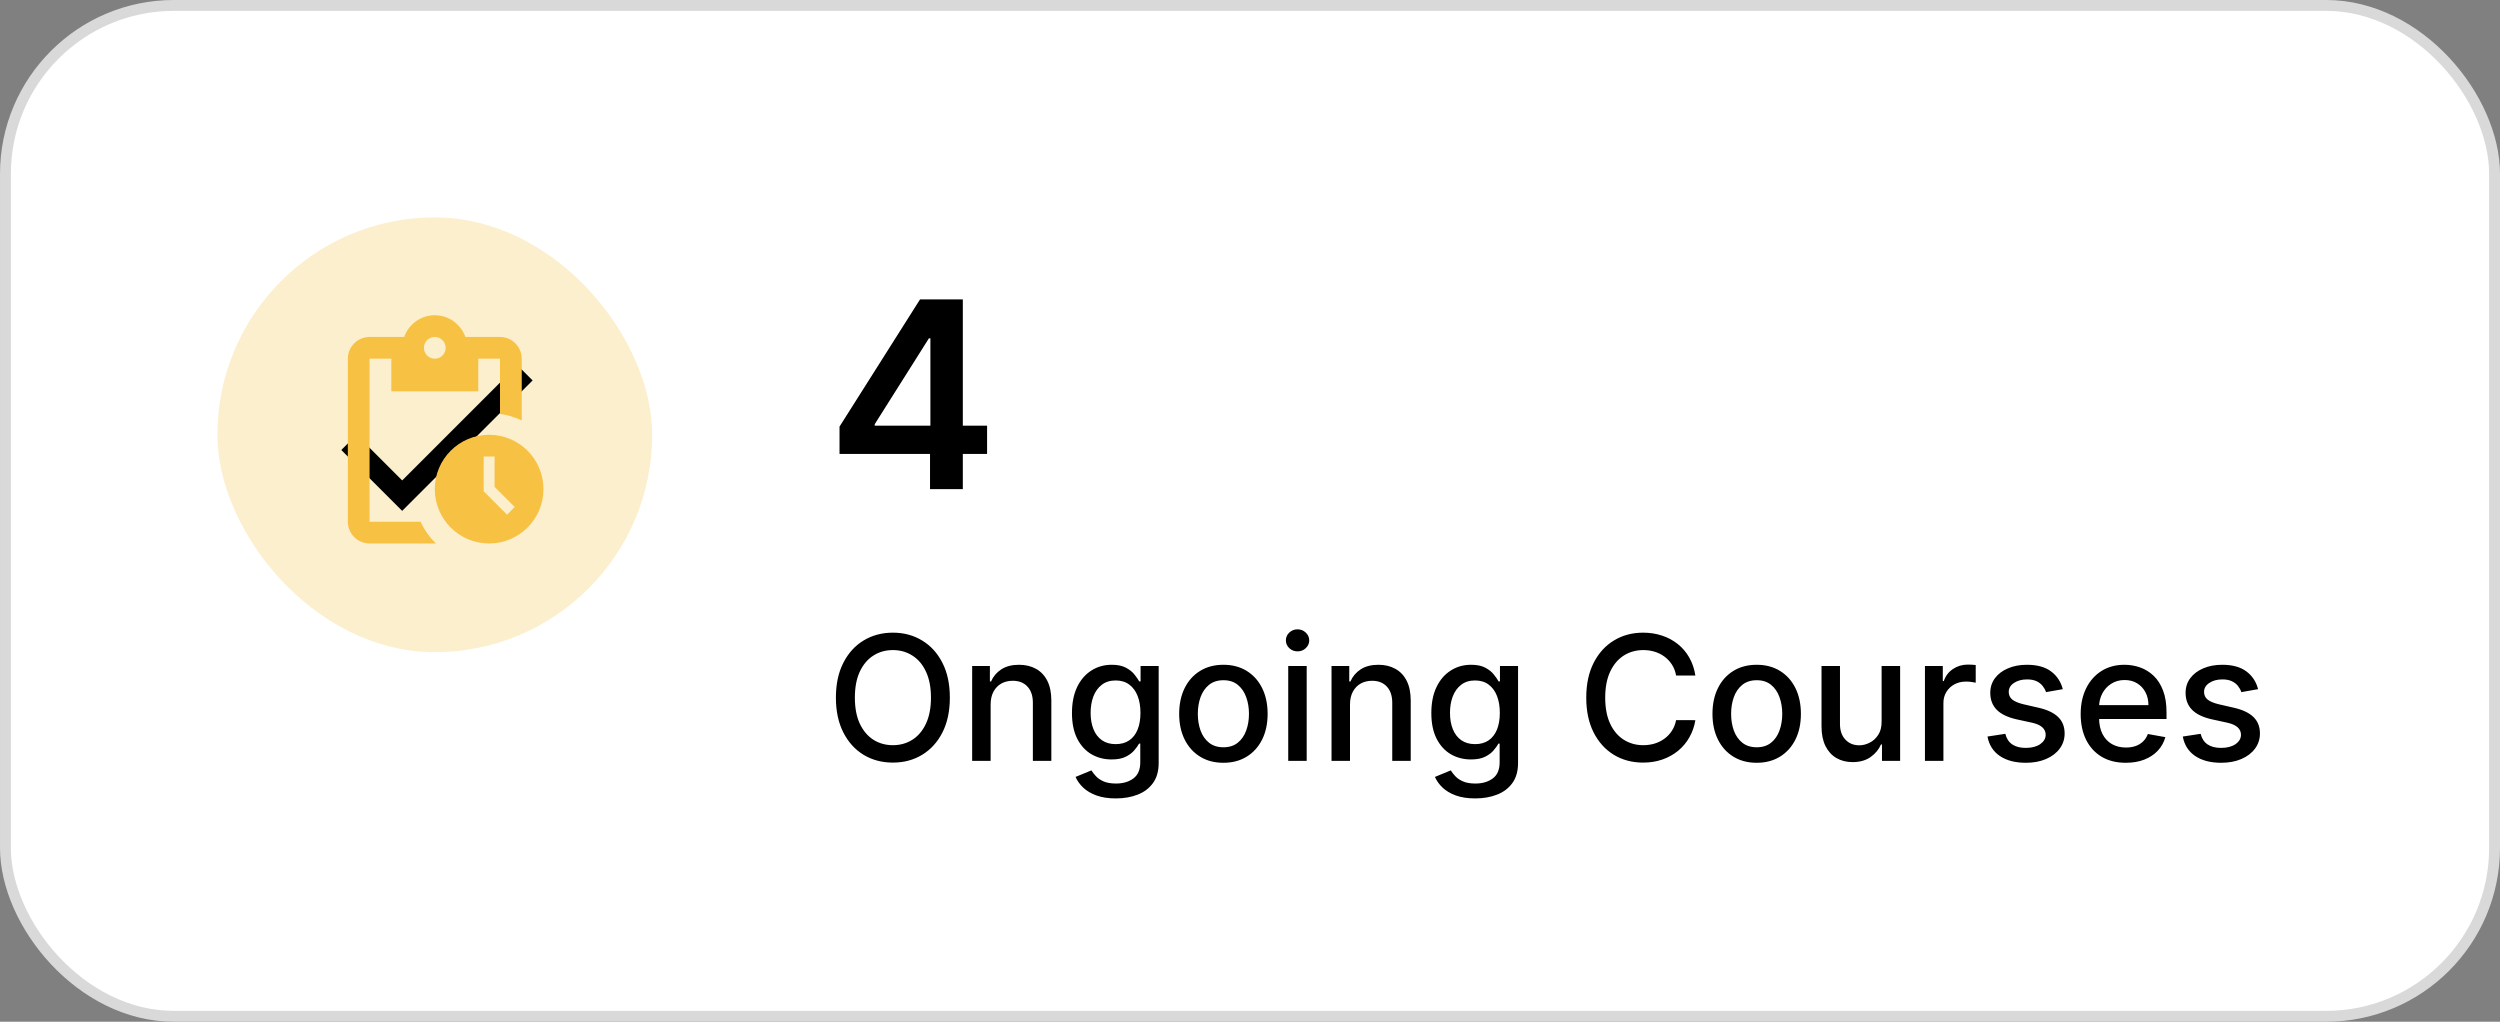 <svg width="230" height="94" viewBox="0 0 230 94" fill="none" xmlns="http://www.w3.org/2000/svg">
<rect x="0" y="0" width="230" height="94" fill="#808080" stroke="none"/>
<rect x="0.5" y="0.5" width="229" height="93" rx="15.5" fill="white"/>
<rect x="0.5" y="0.5" width="229" height="93" rx="15.5" stroke="#D9D9D9"/>
<path d="M77.236 41.761V39.247L84.642 27.546H86.739V31.125H85.46L80.474 39.026V39.162H90.812V41.761H77.236ZM85.562 45V40.994L85.597 39.869V27.546H88.579V45H85.562Z" fill="black"/>
<path d="M87.386 64.182C87.386 65.424 87.159 66.492 86.704 67.386C86.25 68.276 85.627 68.962 84.835 69.443C84.047 69.921 83.151 70.159 82.148 70.159C81.14 70.159 80.24 69.921 79.449 69.443C78.661 68.962 78.04 68.275 77.585 67.381C77.131 66.487 76.903 65.421 76.903 64.182C76.903 62.939 77.131 61.873 77.585 60.983C78.04 60.089 78.661 59.403 79.449 58.926C80.24 58.445 81.14 58.205 82.148 58.205C83.151 58.205 84.047 58.445 84.835 58.926C85.627 59.403 86.25 60.089 86.704 60.983C87.159 61.873 87.386 62.939 87.386 64.182ZM85.648 64.182C85.648 63.235 85.494 62.438 85.188 61.79C84.885 61.138 84.468 60.646 83.938 60.312C83.411 59.975 82.814 59.807 82.148 59.807C81.477 59.807 80.879 59.975 80.352 60.312C79.826 60.646 79.409 61.138 79.102 61.79C78.799 62.438 78.648 63.235 78.648 64.182C78.648 65.129 78.799 65.928 79.102 66.579C79.409 67.227 79.826 67.72 80.352 68.057C80.879 68.39 81.477 68.557 82.148 68.557C82.814 68.557 83.411 68.39 83.938 68.057C84.468 67.72 84.885 67.227 85.188 66.579C85.494 65.928 85.648 65.129 85.648 64.182ZM91.138 64.818V70H89.439V61.273H91.07V62.693H91.178C91.378 62.231 91.693 61.86 92.121 61.58C92.553 61.299 93.096 61.159 93.751 61.159C94.346 61.159 94.867 61.284 95.314 61.534C95.761 61.78 96.108 62.148 96.354 62.636C96.6 63.125 96.723 63.729 96.723 64.449V70H95.024V64.653C95.024 64.021 94.859 63.526 94.53 63.17C94.2 62.811 93.748 62.631 93.172 62.631C92.778 62.631 92.428 62.716 92.121 62.886C91.818 63.057 91.577 63.307 91.399 63.636C91.225 63.962 91.138 64.356 91.138 64.818ZM102.661 73.454C101.967 73.454 101.371 73.364 100.871 73.182C100.375 73 99.969 72.76 99.655 72.46C99.34 72.161 99.106 71.833 98.95 71.477L100.411 70.875C100.513 71.042 100.649 71.218 100.82 71.403C100.994 71.593 101.229 71.754 101.524 71.886C101.823 72.019 102.208 72.085 102.678 72.085C103.321 72.085 103.854 71.928 104.274 71.614C104.695 71.303 104.905 70.807 104.905 70.125V68.409H104.797C104.695 68.595 104.547 68.801 104.354 69.028C104.164 69.256 103.903 69.453 103.57 69.619C103.236 69.786 102.803 69.869 102.268 69.869C101.579 69.869 100.958 69.708 100.405 69.386C99.856 69.061 99.42 68.581 99.098 67.949C98.78 67.312 98.621 66.53 98.621 65.602C98.621 64.674 98.778 63.879 99.092 63.216C99.41 62.553 99.846 62.045 100.399 61.693C100.952 61.337 101.579 61.159 102.28 61.159C102.821 61.159 103.259 61.25 103.592 61.432C103.926 61.61 104.185 61.818 104.371 62.057C104.56 62.295 104.706 62.506 104.808 62.688H104.933V61.273H106.598V70.193C106.598 70.943 106.424 71.559 106.075 72.04C105.727 72.521 105.255 72.877 104.661 73.108C104.07 73.339 103.403 73.454 102.661 73.454ZM102.643 68.46C103.132 68.46 103.545 68.347 103.882 68.119C104.223 67.888 104.481 67.559 104.655 67.131C104.833 66.699 104.922 66.182 104.922 65.579C104.922 64.992 104.835 64.475 104.661 64.028C104.486 63.581 104.231 63.233 103.893 62.983C103.556 62.729 103.14 62.602 102.643 62.602C102.132 62.602 101.706 62.735 101.365 63C101.024 63.261 100.767 63.617 100.592 64.068C100.422 64.519 100.337 65.023 100.337 65.579C100.337 66.151 100.424 66.653 100.598 67.085C100.772 67.517 101.03 67.854 101.371 68.097C101.715 68.339 102.14 68.46 102.643 68.46ZM112.553 70.176C111.734 70.176 111.02 69.989 110.411 69.614C109.801 69.239 109.327 68.714 108.99 68.04C108.653 67.365 108.484 66.578 108.484 65.676C108.484 64.771 108.653 63.979 108.99 63.301C109.327 62.623 109.801 62.097 110.411 61.722C111.02 61.347 111.734 61.159 112.553 61.159C113.371 61.159 114.085 61.347 114.695 61.722C115.304 62.097 115.778 62.623 116.115 63.301C116.452 63.979 116.621 64.771 116.621 65.676C116.621 66.578 116.452 67.365 116.115 68.04C115.778 68.714 115.304 69.239 114.695 69.614C114.085 69.989 113.371 70.176 112.553 70.176ZM112.558 68.75C113.089 68.75 113.528 68.61 113.876 68.329C114.225 68.049 114.482 67.676 114.649 67.21C114.82 66.744 114.905 66.231 114.905 65.671C114.905 65.114 114.82 64.602 114.649 64.136C114.482 63.667 114.225 63.29 113.876 63.006C113.528 62.722 113.089 62.58 112.558 62.58C112.024 62.58 111.581 62.722 111.229 63.006C110.88 63.29 110.621 63.667 110.45 64.136C110.284 64.602 110.2 65.114 110.2 65.671C110.2 66.231 110.284 66.744 110.45 67.21C110.621 67.676 110.88 68.049 111.229 68.329C111.581 68.61 112.024 68.75 112.558 68.75ZM118.517 70V61.273H120.216V70H118.517ZM119.375 59.926C119.08 59.926 118.826 59.828 118.614 59.631C118.405 59.43 118.301 59.191 118.301 58.915C118.301 58.635 118.405 58.396 118.614 58.199C118.826 57.998 119.08 57.898 119.375 57.898C119.67 57.898 119.922 57.998 120.131 58.199C120.343 58.396 120.449 58.635 120.449 58.915C120.449 59.191 120.343 59.43 120.131 59.631C119.922 59.828 119.67 59.926 119.375 59.926ZM124.2 64.818V70H122.501V61.273H124.132V62.693H124.24C124.441 62.231 124.755 61.86 125.183 61.58C125.615 61.299 126.159 61.159 126.814 61.159C127.409 61.159 127.929 61.284 128.376 61.534C128.823 61.78 129.17 62.148 129.416 62.636C129.662 63.125 129.786 63.729 129.786 64.449V70H128.087V64.653C128.087 64.021 127.922 63.526 127.592 63.17C127.263 62.811 126.81 62.631 126.234 62.631C125.84 62.631 125.49 62.716 125.183 62.886C124.88 63.057 124.64 63.307 124.462 63.636C124.287 63.962 124.2 64.356 124.2 64.818ZM135.723 73.454C135.03 73.454 134.433 73.364 133.933 73.182C133.437 73 133.032 72.76 132.717 72.46C132.403 72.161 132.168 71.833 132.013 71.477L133.473 70.875C133.575 71.042 133.712 71.218 133.882 71.403C134.056 71.593 134.291 71.754 134.587 71.886C134.886 72.019 135.27 72.085 135.74 72.085C136.384 72.085 136.916 71.928 137.337 71.614C137.757 71.303 137.967 70.807 137.967 70.125V68.409H137.859C137.757 68.595 137.609 68.801 137.416 69.028C137.227 69.256 136.965 69.453 136.632 69.619C136.299 69.786 135.865 69.869 135.331 69.869C134.642 69.869 134.02 69.708 133.467 69.386C132.918 69.061 132.482 68.581 132.161 67.949C131.842 67.312 131.683 66.53 131.683 65.602C131.683 64.674 131.84 63.879 132.155 63.216C132.473 62.553 132.909 62.045 133.462 61.693C134.015 61.337 134.642 61.159 135.342 61.159C135.884 61.159 136.321 61.25 136.655 61.432C136.988 61.61 137.248 61.818 137.433 62.057C137.623 62.295 137.768 62.506 137.871 62.688H137.996V61.273H139.661V70.193C139.661 70.943 139.486 71.559 139.138 72.04C138.789 72.521 138.318 72.877 137.723 73.108C137.132 73.339 136.465 73.454 135.723 73.454ZM135.706 68.46C136.195 68.46 136.607 68.347 136.945 68.119C137.286 67.888 137.543 67.559 137.717 67.131C137.895 66.699 137.984 66.182 137.984 65.579C137.984 64.992 137.897 64.475 137.723 64.028C137.549 63.581 137.293 63.233 136.956 62.983C136.619 62.729 136.202 62.602 135.706 62.602C135.195 62.602 134.768 62.735 134.428 63C134.087 63.261 133.829 63.617 133.655 64.068C133.484 64.519 133.399 65.023 133.399 65.579C133.399 66.151 133.486 66.653 133.661 67.085C133.835 67.517 134.092 67.854 134.433 68.097C134.778 68.339 135.202 68.46 135.706 68.46ZM155.974 62.148H154.202C154.134 61.769 154.007 61.436 153.821 61.148C153.635 60.86 153.408 60.615 153.139 60.415C152.87 60.214 152.569 60.062 152.236 59.96C151.906 59.858 151.556 59.807 151.185 59.807C150.514 59.807 149.914 59.975 149.384 60.312C148.857 60.65 148.44 61.144 148.134 61.795C147.83 62.447 147.679 63.242 147.679 64.182C147.679 65.129 147.83 65.928 148.134 66.579C148.44 67.231 148.859 67.724 149.389 68.057C149.92 68.39 150.516 68.557 151.179 68.557C151.546 68.557 151.895 68.508 152.224 68.409C152.558 68.307 152.859 68.157 153.128 67.96C153.397 67.763 153.624 67.523 153.81 67.239C153.999 66.951 154.13 66.621 154.202 66.25L155.974 66.256C155.88 66.828 155.696 67.354 155.423 67.835C155.154 68.312 154.808 68.725 154.384 69.074C153.963 69.419 153.482 69.686 152.94 69.875C152.399 70.064 151.808 70.159 151.168 70.159C150.16 70.159 149.262 69.921 148.474 69.443C147.687 68.962 147.065 68.275 146.611 67.381C146.16 66.487 145.935 65.421 145.935 64.182C145.935 62.939 146.162 61.873 146.616 60.983C147.071 60.089 147.692 59.403 148.48 58.926C149.268 58.445 150.164 58.205 151.168 58.205C151.785 58.205 152.361 58.294 152.895 58.472C153.433 58.646 153.916 58.903 154.344 59.244C154.772 59.581 155.126 59.994 155.406 60.483C155.687 60.968 155.876 61.523 155.974 62.148ZM161.615 70.176C160.797 70.176 160.083 69.989 159.473 69.614C158.863 69.239 158.39 68.714 158.053 68.04C157.715 67.365 157.547 66.578 157.547 65.676C157.547 64.771 157.715 63.979 158.053 63.301C158.39 62.623 158.863 62.097 159.473 61.722C160.083 61.347 160.797 61.159 161.615 61.159C162.433 61.159 163.147 61.347 163.757 61.722C164.367 62.097 164.84 62.623 165.178 63.301C165.515 63.979 165.683 64.771 165.683 65.676C165.683 66.578 165.515 67.365 165.178 68.04C164.84 68.714 164.367 69.239 163.757 69.614C163.147 69.989 162.433 70.176 161.615 70.176ZM161.621 68.75C162.151 68.75 162.59 68.61 162.939 68.329C163.287 68.049 163.545 67.676 163.712 67.21C163.882 66.744 163.967 66.231 163.967 65.671C163.967 65.114 163.882 64.602 163.712 64.136C163.545 63.667 163.287 63.29 162.939 63.006C162.59 62.722 162.151 62.58 161.621 62.58C161.087 62.58 160.643 62.722 160.291 63.006C159.943 63.29 159.683 63.667 159.513 64.136C159.346 64.602 159.263 65.114 159.263 65.671C159.263 66.231 159.346 66.744 159.513 67.21C159.683 67.676 159.943 68.049 160.291 68.329C160.643 68.61 161.087 68.75 161.621 68.75ZM173.108 66.381V61.273H174.812V70H173.142V68.489H173.051C172.85 68.954 172.528 69.343 172.085 69.653C171.646 69.96 171.098 70.114 170.443 70.114C169.883 70.114 169.386 69.99 168.955 69.744C168.527 69.494 168.189 69.125 167.943 68.636C167.701 68.148 167.58 67.544 167.58 66.824V61.273H169.278V66.619C169.278 67.214 169.443 67.688 169.773 68.04C170.102 68.392 170.53 68.568 171.057 68.568C171.375 68.568 171.691 68.489 172.006 68.329C172.324 68.171 172.587 67.93 172.795 67.608C173.008 67.286 173.112 66.877 173.108 66.381ZM177.095 70V61.273H178.737V62.659H178.828C178.987 62.189 179.268 61.82 179.669 61.551C180.074 61.278 180.533 61.142 181.044 61.142C181.15 61.142 181.275 61.146 181.419 61.153C181.567 61.161 181.682 61.17 181.766 61.182V62.807C181.697 62.788 181.576 62.767 181.402 62.744C181.228 62.718 181.054 62.705 180.879 62.705C180.478 62.705 180.12 62.79 179.805 62.96C179.495 63.127 179.249 63.36 179.067 63.659C178.885 63.955 178.794 64.292 178.794 64.671V70H177.095ZM189.776 63.403L188.236 63.676C188.171 63.479 188.069 63.292 187.929 63.114C187.793 62.936 187.607 62.79 187.372 62.676C187.137 62.562 186.844 62.506 186.491 62.506C186.01 62.506 185.609 62.614 185.287 62.83C184.965 63.042 184.804 63.316 184.804 63.653C184.804 63.945 184.912 64.18 185.128 64.358C185.344 64.536 185.692 64.682 186.173 64.796L187.56 65.114C188.363 65.299 188.961 65.585 189.355 65.972C189.749 66.358 189.946 66.86 189.946 67.477C189.946 68 189.795 68.466 189.491 68.875C189.192 69.28 188.774 69.599 188.236 69.829C187.702 70.061 187.082 70.176 186.378 70.176C185.401 70.176 184.603 69.968 183.986 69.551C183.368 69.131 182.99 68.534 182.849 67.761L184.491 67.511C184.594 67.939 184.804 68.263 185.122 68.483C185.44 68.699 185.855 68.807 186.366 68.807C186.923 68.807 187.368 68.691 187.702 68.46C188.035 68.225 188.202 67.939 188.202 67.602C188.202 67.329 188.099 67.1 187.895 66.915C187.694 66.729 187.385 66.589 186.969 66.494L185.491 66.171C184.677 65.985 184.075 65.689 183.685 65.284C183.298 64.879 183.105 64.365 183.105 63.744C183.105 63.229 183.249 62.778 183.537 62.392C183.825 62.006 184.223 61.705 184.73 61.489C185.238 61.269 185.819 61.159 186.474 61.159C187.418 61.159 188.16 61.364 188.702 61.773C189.243 62.178 189.601 62.722 189.776 63.403ZM195.575 70.176C194.715 70.176 193.975 69.992 193.354 69.625C192.736 69.254 192.259 68.733 191.922 68.062C191.589 67.388 191.422 66.599 191.422 65.693C191.422 64.799 191.589 64.011 191.922 63.33C192.259 62.648 192.729 62.115 193.331 61.733C193.937 61.35 194.645 61.159 195.456 61.159C195.948 61.159 196.426 61.24 196.888 61.403C197.35 61.566 197.765 61.822 198.132 62.17C198.5 62.519 198.789 62.972 199.001 63.528C199.214 64.081 199.32 64.754 199.32 65.546V66.148H192.382V64.875H197.655C197.655 64.428 197.564 64.032 197.382 63.688C197.2 63.339 196.945 63.064 196.615 62.864C196.289 62.663 195.907 62.562 195.467 62.562C194.99 62.562 194.573 62.68 194.217 62.915C193.865 63.146 193.592 63.449 193.399 63.824C193.21 64.195 193.115 64.599 193.115 65.034V66.028C193.115 66.612 193.217 67.108 193.422 67.517C193.63 67.926 193.92 68.239 194.291 68.454C194.662 68.667 195.096 68.773 195.592 68.773C195.914 68.773 196.208 68.727 196.473 68.636C196.738 68.542 196.967 68.401 197.161 68.216C197.354 68.03 197.501 67.801 197.604 67.528L199.212 67.818C199.083 68.292 198.852 68.706 198.518 69.062C198.189 69.415 197.774 69.689 197.274 69.886C196.778 70.079 196.212 70.176 195.575 70.176ZM207.744 63.403L206.205 63.676C206.14 63.479 206.038 63.292 205.898 63.114C205.761 62.936 205.576 62.79 205.341 62.676C205.106 62.562 204.813 62.506 204.46 62.506C203.979 62.506 203.578 62.614 203.256 62.83C202.934 63.042 202.773 63.316 202.773 63.653C202.773 63.945 202.881 64.18 203.097 64.358C203.313 64.536 203.661 64.682 204.142 64.796L205.528 65.114C206.331 65.299 206.93 65.585 207.324 65.972C207.718 66.358 207.915 66.86 207.915 67.477C207.915 68 207.763 68.466 207.46 68.875C207.161 69.28 206.742 69.599 206.205 69.829C205.67 70.061 205.051 70.176 204.347 70.176C203.369 70.176 202.572 69.968 201.955 69.551C201.337 69.131 200.958 68.534 200.818 67.761L202.46 67.511C202.563 67.939 202.773 68.263 203.091 68.483C203.409 68.699 203.824 68.807 204.335 68.807C204.892 68.807 205.337 68.691 205.67 68.46C206.004 68.225 206.17 67.939 206.17 67.602C206.17 67.329 206.068 67.1 205.864 66.915C205.663 66.729 205.354 66.589 204.938 66.494L203.46 66.171C202.646 65.985 202.044 65.689 201.653 65.284C201.267 64.879 201.074 64.365 201.074 63.744C201.074 63.229 201.218 62.778 201.506 62.392C201.794 62.006 202.191 61.705 202.699 61.489C203.206 61.269 203.788 61.159 204.443 61.159C205.386 61.159 206.129 61.364 206.67 61.773C207.212 62.178 207.57 62.722 207.744 63.403Z" fill="black"/>
<rect x="20" y="20" width="40" height="40" rx="20" fill="#FCEFCD"/>
<g clip-path="url(#clip0_1_849)">
<path d="M37 44.2L32.8 40L31.4 41.4L37 47L49 35L47.6 33.6L37 44.2Z" fill="black"/>
</g>
<g clip-path="url(#clip1_1_849)">
<path d="M45 40C42.24 40 40 42.24 40 45C40 47.76 42.24 50 45 50C47.76 50 50 47.76 50 45C50 42.24 47.76 40 45 40ZM46.65 47.35L44.5 45.2V42H45.5V44.79L47.35 46.64L46.65 47.35ZM46 31H42.82C42.4 29.84 41.3 29 40 29C38.7 29 37.6 29.84 37.18 31H34C32.9 31 32 31.9 32 33V48C32 49.1 32.9 50 34 50H40.11C39.52 49.43 39.04 48.75 38.69 48H34V33H36V36H44V33H46V38.08C46.71 38.18 47.38 38.39 48 38.68V33C48 31.9 47.1 31 46 31ZM40 33C39.45 33 39 32.55 39 32C39 31.45 39.45 31 40 31C40.55 31 41 31.45 41 32C41 32.55 40.55 33 40 33Z" fill="#F7C244"/>
</g>
<defs>
<clipPath id="clip0_1_849">
<rect width="24" height="24" fill="white" transform="translate(28 28)"/>
</clipPath>
<clipPath id="clip1_1_849">
<rect width="24" height="24" fill="white" transform="translate(28 28)"/>
</clipPath>
</defs>
</svg>
